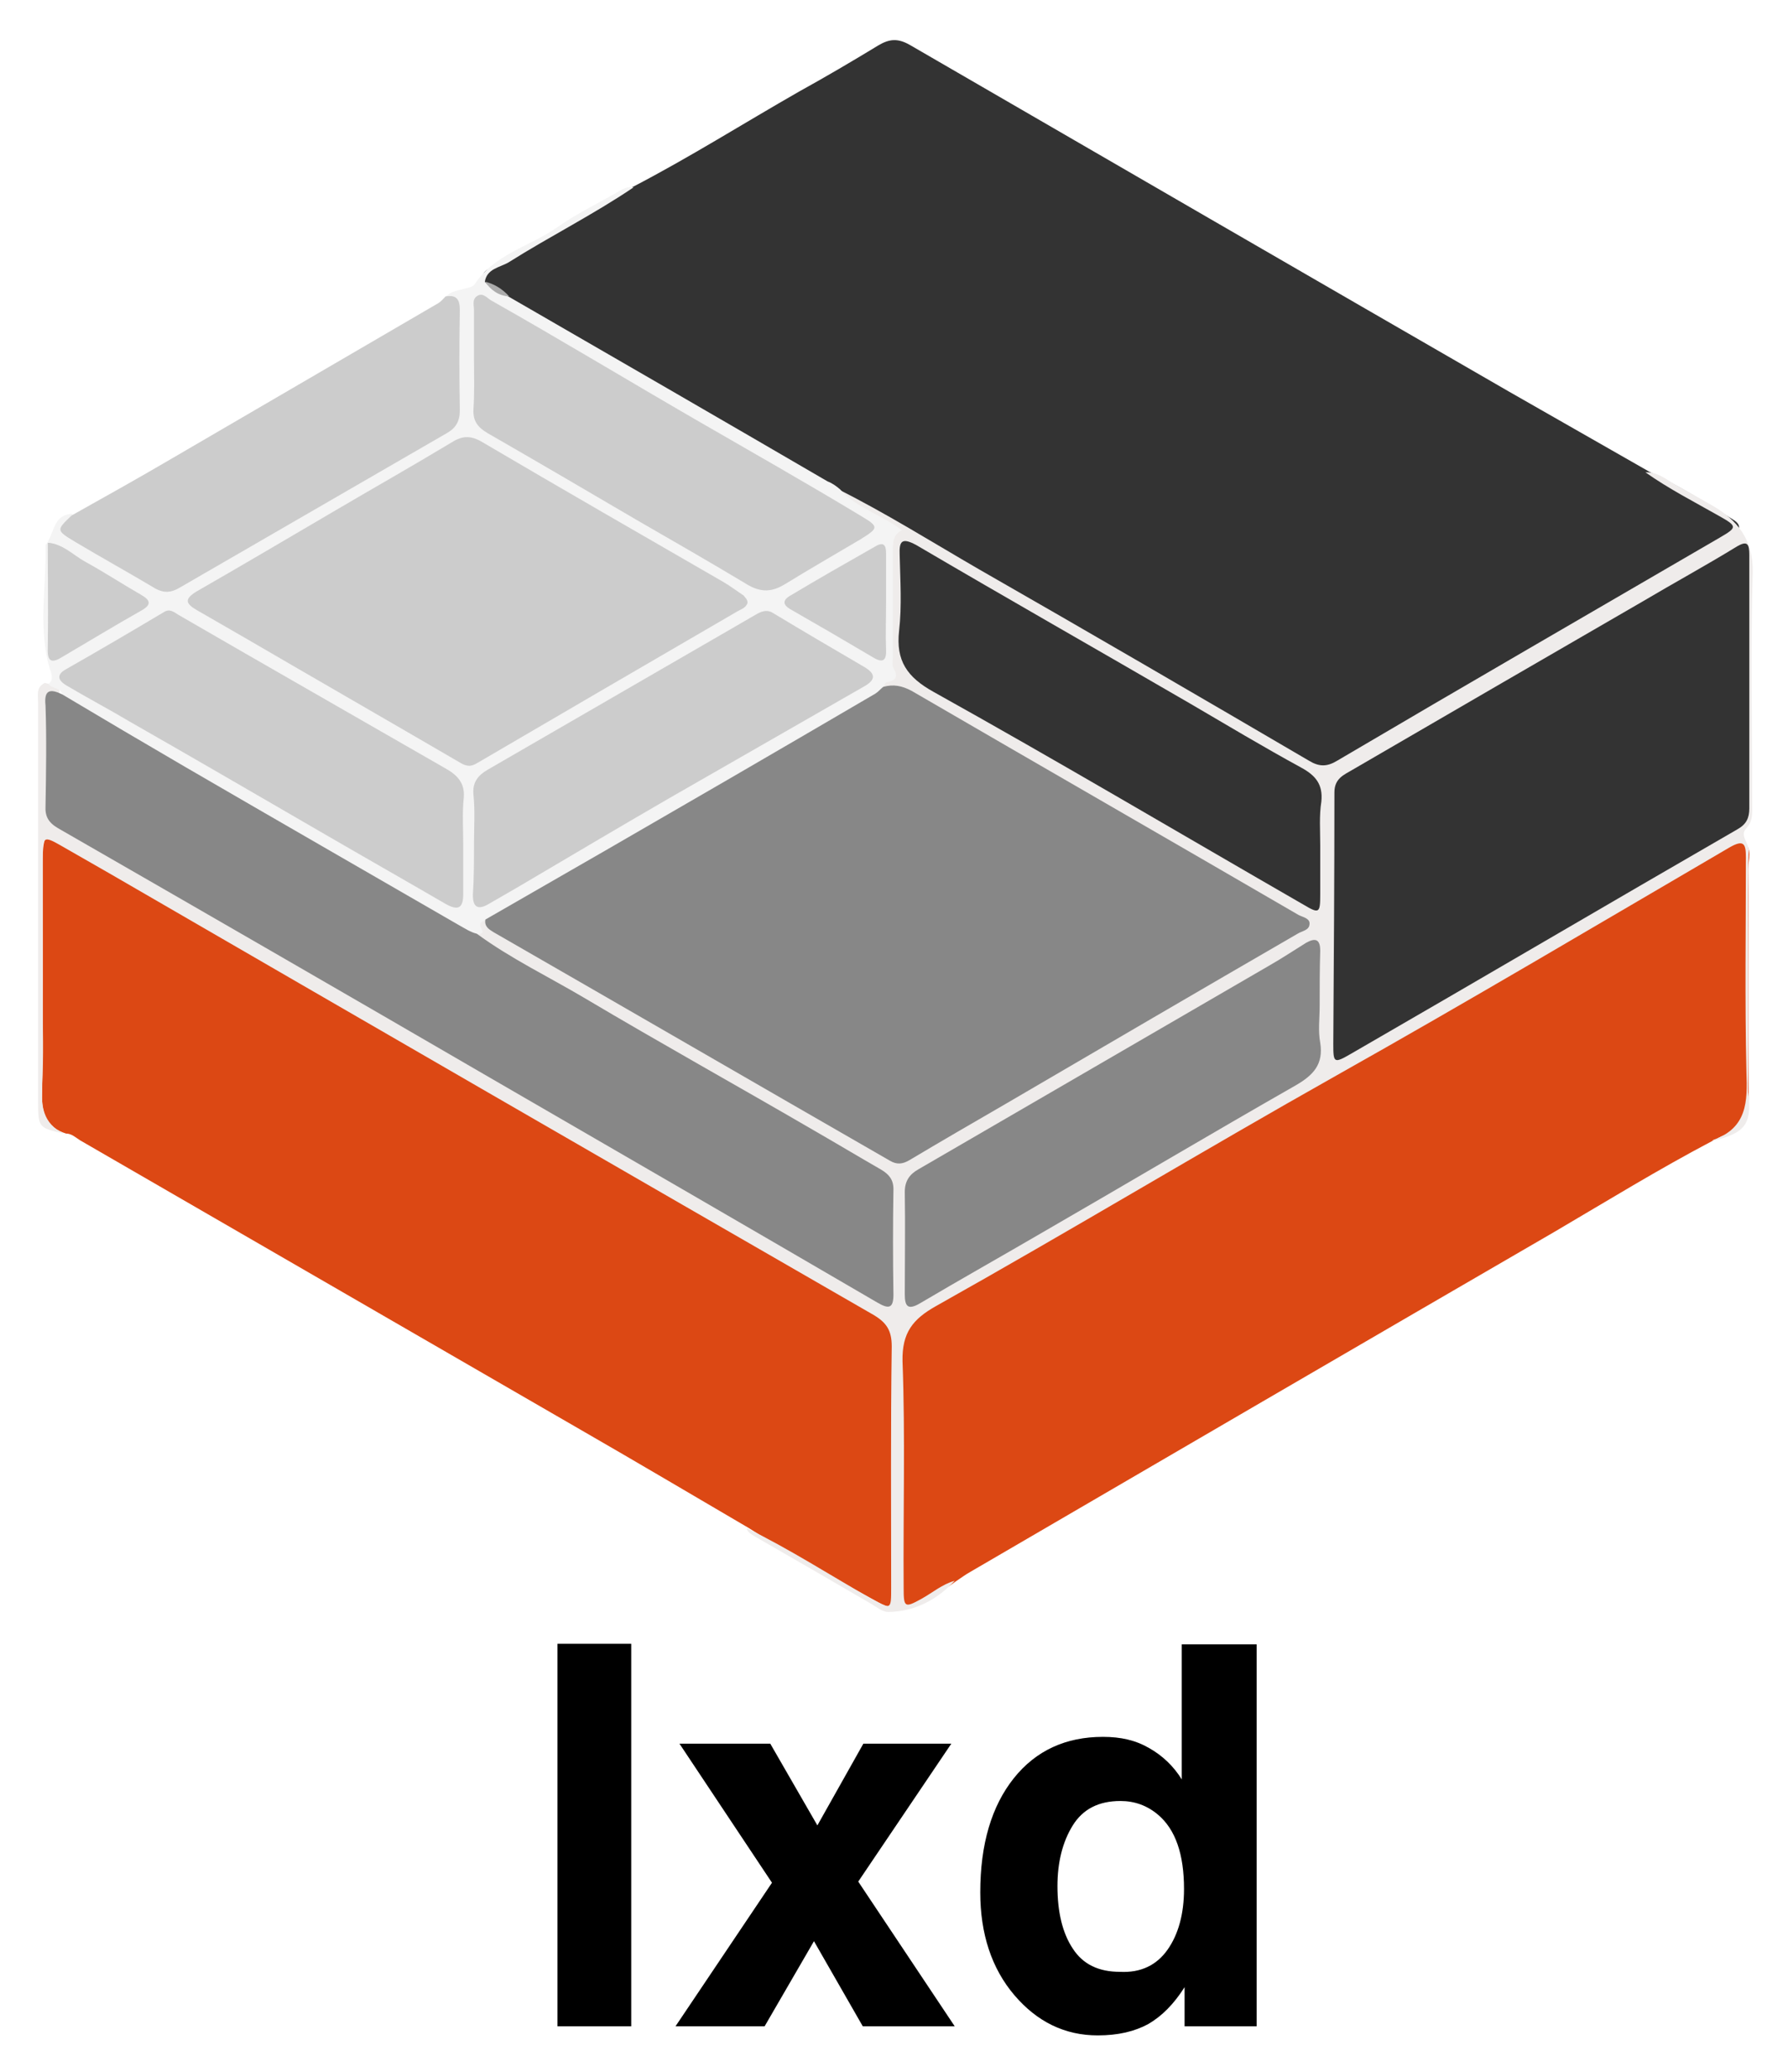 <svg xmlns="http://www.w3.org/2000/svg" viewBox="-0.02 -4.02 315.04 365.04"><title>lxd logo</title><style>svg {enable-background:new 0 0 316.5 360}</style><style>.st0{fill:#333}.st1{fill:#dc4814}.st4{fill:#ccc}.st6{fill:#878787}</style><g><g><path d="M111.5 28.9c10-5.2 19.5-11.2 29.3-16.8 4.7-2.6 9.3-5.3 13.9-8.1 2-1.2 3.5-1.3 5.6-.1 35.2 20.4 70.4 40.8 105.6 61.1 8.2 4.7 16.5 9.4 24.7 14.1 5.1 2.4 9.9 5.4 14.7 8.4 2.2 1.3.6 2.4-.5 3.2-2.6 1.9-5.5 3.3-8.2 4.9-17.8 10.3-35.5 20.8-53.3 31-2.2 1.2-4.4 2.4-6.4 3.8-2.2 1.5-4.1 1.3-6.3 0-9.2-5.4-18.4-10.7-27.6-16.1-18.4-10.6-36.6-21.3-55.1-31.7-16.5-9.7-33.1-19.2-49.7-28.8-2.9-1.7-5.9-3.3-8.7-5.3-1.4-1.2-3.1-1.7-4.4-3.1-.3-1 .2-1.6.9-2 8.6-4.5 16.8-9.9 25.5-14.5z" class="st0"/></g><g><path d="M131.9 265.2c-9.9-5.8-19.7-11.6-29.6-17.3l-88.2-51c-.8-.5-1.5-1.2-2.5-1.2-3.4-1.1-4.3-3.4-4.2-6.9.2-13.5.1-27.1.1-40.6 0-5.8.5-6.1 5.6-3.1 13.2 7.7 26.5 15.3 39.7 23 14.6 8.5 29.2 16.7 43.8 25.2 19.5 11.4 39.2 22.7 58.8 34 2.1 1.2 2.9 2.7 2.9 5v43.4c0 3.8-.7 4.2-4.1 2.3-7.6-4.1-15.1-8.2-22.3-12.8z" class="st1"/></g><g><path d="M301.7 197c-9.5 5-18.6 10.6-27.8 16-34.3 19.9-68.6 39.9-102.9 59.9-.9.5-1.7 1.1-2.6 1.7-2.1 1.6-4.6 2.8-6.8 4.2-1.9 1.2-2.6.2-3.1-1.4-.3-1.1-.2-2.3-.2-3.4 0-12.9.2-25.8-.1-38.8-.1-4.3 1.5-6.9 5.1-9 12.8-7.2 25.5-14.6 38.1-22 8.8-5.2 17.6-10.4 26.5-15.4 9.7-5.5 19.4-11 29.1-16.6 15.1-8.8 30.2-17.5 45.3-26.3 1.5-.9 3-2.6 4.7-1.6 1.9 1 1 3.2 1 4.8.1 13.2-.1 26.5.1 39.7.1 3.6-.8 6-4.2 7.2-.7.1-1.4.7-2.2 1z" class="st1"/></g><g><path fill="#efeceb" d="M301.7 197c.1-.1.1-.2.2-.2 5.9-2.1 6-6.7 5.8-11.9-.3-12.6-.1-25.2-.1-37.8 0-2.4-.3-3.3-2.9-1.8-23.1 13.5-46 27.1-69.3 40.2-23.6 13.3-46.8 27.3-70.5 40.6-4.1 2.3-6 4.7-5.9 9.7.5 13.3.1 26.6.2 40 0 3.4.2 3.5 3.1 1.9 2-1.1 3.7-2.6 5.9-3.2-3.2 3.4-7 5.4-11.7 5.5-1.1 0-2.2-1-3.3-1.6-6.7-3.9-13.4-7.8-20.2-11.7-.6-.4-1.3-.7-1.5-1.5 7.6 3.7 14.7 8.3 22.1 12.5 3.4 1.9 3.4 1.9 3.4-2 0-14.2-.1-28.3.1-42.5 0-2.8-.9-4.2-3.3-5.6C109 201.8 64.2 175.9 19.5 150c-3-1.7-5.9-3.4-8.9-5.1-2.8-1.6-3.1-1.5-3.1 1.7v25.1c0 5.2.2 10.3-.1 15.5-.2 3.6.1 6.7 3.8 8.5-4.4-1-4.5-1.1-4.5-5.5v-70.4c0-1.3-.4-2.8 1.2-3.5 1.1.4 2.8-.1 2.5 2-1.6.4-2.4 1.2-2.3 3 .1 5.3.1 10.5 0 15.8 0 2.1.8 3.4 2.7 4.4 21.5 12.4 43 24.7 64.4 37.2 23.6 13.8 47.3 27.2 70.8 41 2.5 1.5 5.1 2.7 7.5 4.4 1.9 1.3 2.6.5 2.6-1.5v-16.4c0-2.2-1.3-3.3-3-4.3-8.1-4.8-16.3-9.4-24.4-14.1-14.3-8.2-28.6-16.6-43-24.8-1-.6-2-1.1-2.2-2.4-.1-.5 1.1-.4.3-1.3s0-1.6 1.2-1.5c3.2 2.8 7.1 4.5 10.8 6.6 19.8 11.5 39.7 23 59.5 34.5 2 1.2 3.5 1 5.4-.1 21.2-12.5 42.6-24.5 63.7-37.2 1.4-.8 3-1.3 4.6-2.7-2.7-2.2-5.7-3.7-8.6-5.3-19.4-11.1-38.6-22.3-57.9-33.6-2.5-1.4-5.3-1.9-7.7-3.4 1-1.3 1.3-2.7 1.3-4.4-.1-7.2-.6-14.4.3-21.6.1-1.2-.3-1.7-1.1-2.3-1.8-1.2-3.8-2.1-5.6-3.3-1-.7-2.5-1.2-2.2-2.9 8.6 4.3 16.7 9.4 25 14.2 19.4 11.1 38.8 22.4 58.1 33.7 1.8 1.1 3.2 1.1 5 0 22.4-13.2 44.9-26.2 67.4-39.3 3.1-1.8 3.1-2-.1-3.8-4.4-2.5-8.9-4.8-13-7.7 2.1-.1 3.6 1.2 5.3 2.2 2.2 1.2 4.3 2.4 6.4 3.6 4.5 2.6 7.3 6 7.2 11.8-.4 13.6-.1 27.2-.1 40.9 0 1.5.2 3-1.1 4.3-1.1 1.3.6 2.5.5 4-.2 4.4-.1 8.9-.1 13.3v29.1c.7 5.7-.5 7.2-6.3 8.6z"/></g><g><path fill="#f4f4f4" d="M148 82.2c2.9 3.3 7.2 4.4 10.9 7.2-1.7.8-1.6 2.4-1.6 3.9v18.3c0 .7-.2 1.6.1 2.1 1 1.6.3 2.2-1.2 2.5-.3.1-.5.6-.7 1 .1 1.3-1 1.7-1.8 2.2-19 11.2-38 22.2-57 33.2-2.8 1.6-5.4 3.5-8.3 4.8-.9.4-1.7 1.3-2.8.7-.7.2-1.4.5-.8 1.5.6.9-.2.9-.8 1.1-1.4.7-2.4-.2-3.4-.8-22.5-13-45-26.1-67.5-39.1-.9-.5-2.2-.8-2.1-2.3-.2-1.4-1.8-1.1-2.5-2 .7-.5.7-1.2.5-1.9-2.5-7.5-.8-15.1-1-22.6 0-.1.3-.3.4-.5 1 1.1.8 2.5.8 3.8v13.6c0 1.5.2 2.7 2.1 1.5 3.8-2.6 7.9-4.5 11.8-6.9 2.1-1.3 1.7-2.2-.1-3.3-3.8-2.2-7.7-4.5-11.5-6.7-1.1-.6-2.2-1.1-3.1-2.1 1.2-1.9 1.1-4.8 4.4-4.9-1.2 2.3-.3 3.6 1.9 4.7 4.2 2 8.1 4.5 12.1 6.9 1.9 1.2 3.6 1.1 5.5 0C42.8 92.2 53.2 86 63.7 80c4.6-2.6 9.1-5.4 13.7-7.9 2-1.1 3-2.6 2.9-4.9-.1-5-.1-9.9 0-14.9 0-1.7-.3-3.1-1.7-4.1.8-.9 2-1 3-1.3.7-.2 1.6-.3 2-.8 3.5-5.4 9.8-6.7 14.6-10.1 3.4-2.4 7.2-4.2 10.8-6.3.8-.5 1.6-.9 2.6-.7-7.1 4.8-14.7 8.6-22 13.2-1.5.9-3.9 1.1-4.2 3.5 1.3 1 2.8 1.9 4.3 2.6 18.7 10.8 37.4 21.6 56.1 32.5.8.3 1.5.8 2.2 1.4z"/></g><g><path d="M78.5 48.2c1.9-.3 2.5.5 2.5 2.4-.1 5.9-.1 11.8 0 17.7 0 1.9-.7 3.1-2.3 4C63 81.4 47.2 90.5 31.5 99.6c-1.4.8-2.6.9-4.1.1-4.7-2.8-9.4-5.4-14.1-8.2-3.5-2.1-3.4-2.1-.7-4.7 5.9-3.3 11.8-6.6 17.6-10 15.8-9.2 31.4-18.3 47-27.4.5-.3.9-.8 1.3-1.2z" class="st4"/></g><g><path fill="#acacac" d="M89.7 48.2c-1.9-.1-3.2-1.1-4.3-2.6 1.7.4 3.1 1.3 4.3 2.6z"/></g><g><path d="M85.5 158c14.3-8.2 28.5-16.4 42.8-24.7 8.6-5 17.2-10 25.9-15.1.5-.3.9-.8 1.4-1.2 1.8-.5 3.3-.2 5 .7 22.7 13.2 45.5 26.3 68.2 39.5.8.4 2.1.6 1.9 1.7-.1 1-1.3 1.1-2.1 1.6-17.1 9.9-34.2 19.9-51.3 29.9-5.7 3.3-11.4 6.6-17.1 10-1.2.7-2.2.8-3.4.1-23.3-13.4-46.6-26.9-69.9-40.3-.8-.5-1.6-1-1.4-2.2z" class="st6"/></g><g><path d="M308.2 116.1v22.3c0 1.7-.5 2.8-2.1 3.7-22.7 13.1-45.3 26.4-68 39.5-3.1 1.8-3.2 1.7-3.2-1.7.1-14.8.2-29.6.2-44.3 0-2.5 1.7-3.1 3.2-4 17-9.9 34.1-19.8 51.2-29.7 5.4-3.2 10.9-6.2 16.3-9.5 2.1-1.3 2.4-.6 2.4 1.4v22.3z" class="st0"/></g><g><path d="M10.9 118.3c7.2 4.3 14.5 8.6 21.7 12.8 16 9.3 32 18.5 48.1 27.8 1.1.6 2.1 1.3 3.3 1.6 6 4.4 12.7 7.6 19.1 11.4 13.3 7.9 26.8 15.4 40.2 23.2 4 2.3 8 4.7 12 7 1.3.8 2.1 1.7 2.1 3.4-.1 6.2-.1 12.4 0 18.6 0 2.5-.9 2.5-2.8 1.4-22.8-13.3-45.6-26.5-68.4-39.7-25.3-14.7-50.6-29.3-76-43.9-1.7-1-2.3-2.1-2.2-3.9.1-5.9.2-11.8 0-17.7-.3-2.8.8-3 2.9-2z" class="st6"/></g><g><path d="M232.6 144.9v8.7c0 3.3-.2 3.4-2.9 1.8-21.7-12.5-43.3-25.3-65.2-37.5-4.7-2.6-6.7-5.5-6.1-10.8.5-4.4.2-8.9.1-13.3-.1-2.4.3-3.2 2.9-1.8 16 9.4 32.2 18.6 48.2 27.9 6.5 3.8 13 7.7 19.6 11.3 2.6 1.4 3.9 3 3.6 6-.4 2.5-.2 5.1-.2 7.7z" class="st0"/></g><g><path d="M232.5 173.2c0 2.2-.3 4.4.1 6.5.6 3.8-1.2 5.7-4.3 7.5-14.9 8.5-29.7 17.3-44.6 25.9-7.2 4.2-14.5 8.3-21.6 12.5-2.2 1.3-2.7.5-2.7-1.6 0-6 .1-12 0-18 0-1.9.8-3.1 2.4-4 20.7-12 41.3-24 62-36 2.1-1.2 4.2-2.6 6.3-3.9 1.6-.9 2.5-.7 2.5 1.4-.1 3.2-.1 6.5-.1 9.7z" class="st6"/></g><g><path d="M131.7 102.2c-.3.9-1.1 1.1-1.8 1.5-15.3 8.9-30.6 17.8-45.8 26.7-1 .6-1.7.7-2.8.1-12.7-7.4-25.4-14.7-38.1-22.1-2.8-1.6-5.7-3.3-8.5-4.9-1.9-1.1-2.4-1.9-.1-3.3 8.2-4.7 16.3-9.5 24.5-14.3 6.8-4 13.7-7.9 20.5-12 1.9-1.2 3.4-1.2 5.4 0 14.1 8.3 28.2 16.4 42.4 24.6 1.2.7 2.4 1.6 3.6 2.4.3.4.7.7.7 1.3z" class="st4"/></g><g><path d="M81.6 144.8v8.7c0 2.4-.8 3-3 1.8-7.4-4.3-14.8-8.5-22.2-12.8-11.2-6.5-22.4-13-33.6-19.4-3.7-2.2-7.5-4.2-11.2-6.4-1.3-.8-1.8-1.8 0-2.8 5.8-3.3 11.6-6.7 17.3-10.1 1-.6 1.7 0 2.5.5 15.7 9.1 31.5 18.1 47.3 27.2 1.9 1.1 3.2 2.5 3 5-.3 2.7-.1 5.5-.1 8.3z" class="st4"/></g><g><path d="M83.5 59.4v-8.7c0-.9-.4-2 .6-2.6 1-.6 1.7.4 2.4.8C98.7 55.8 110.6 63 122.7 70c9.7 5.6 19.4 11.1 29 16.9 3.2 1.9 3.1 2.1-.1 4.1-4.4 2.6-8.9 5.2-13.3 7.9-2.3 1.4-4.2 1.5-6.6.1-6.5-3.9-13.1-7.7-19.7-11.5-8.7-5.1-17.4-10.2-26.1-15.2-1.7-1-2.6-2.1-2.5-4.2.2-2.9.1-5.8.1-8.7z" class="st4"/></g><g><path d="M83.5 144.4c0-2.8.2-5.6-.1-8.4-.2-2.2.8-3.4 2.5-4.4 15.7-9.1 31.5-18.2 47.2-27.3 1-.6 2-1 3.1-.3 5.3 3.2 10.6 6.3 15.9 9.4 2.3 1.3 2.2 2.4 0 3.6-11.3 6.5-22.7 13-34 19.5-8.3 4.8-16.4 9.6-24.7 14.5-2.5 1.5-5 2.9-7.4 4.3-1.9 1.1-2.7.4-2.7-1.6.2-3.1.2-6.2.2-9.3z" class="st4"/></g><g><path d="M8.4 91.6c2.6.2 4.4 2.1 6.5 3.3 3.3 1.8 6.5 3.9 9.8 5.8 1.8 1 2.1 1.8.1 2.9-4.6 2.6-9.2 5.4-13.8 8.1-1.9 1.2-2.7.9-2.6-1.5.1-6.3 0-12.4 0-18.6z" class="st4"/></g><g><path d="M156.1 102.4c0 2.7-.1 5.4 0 8 .1 1.9-.5 2.5-2.3 1.4-4.9-2.9-9.7-5.7-14.6-8.5-1.2-.7-1.4-1.5-.1-2.3 5-3 10.1-5.9 15.2-8.8 1.4-.8 1.8-.1 1.8 1.2v9z" class="st4"/></g><g><path d="M111.2 353h-13v-67.4h13V353zm7.8 0l17-25.3-16.3-24.5h16l8.3 14.4 8.1-14.4h15.5l-16.4 24.3 17 25.5H152l-8.6-15-8.7 15H119zm83.5-49c2.3 1.3 4.3 3.2 5.7 5.5v-23.8h13.2V353h-12.7v-6.9c-1.9 3-4 5.1-6.4 6.5-2.4 1.3-5.3 2-8.9 2-5.8 0-10.7-2.4-14.7-7.1-4-4.7-6-10.8-6-18.1 0-8.5 2-15.2 5.9-20.1 3.9-4.9 9.2-7.3 15.7-7.3 3.2 0 5.8.6 8.2 2zm3.2 35.5c1.9-2.7 2.9-6.3 2.9-10.7 0-6.1-1.5-10.5-4.6-13.1-1.9-1.6-4.1-2.4-6.6-2.4-3.8 0-6.6 1.4-8.4 4.3-1.8 2.9-2.7 6.5-2.7 10.7 0 4.6.9 8.3 2.7 11 1.8 2.8 4.6 4.1 8.3 4.1 3.7.2 6.5-1.2 8.4-3.9z"/></g></g></svg>